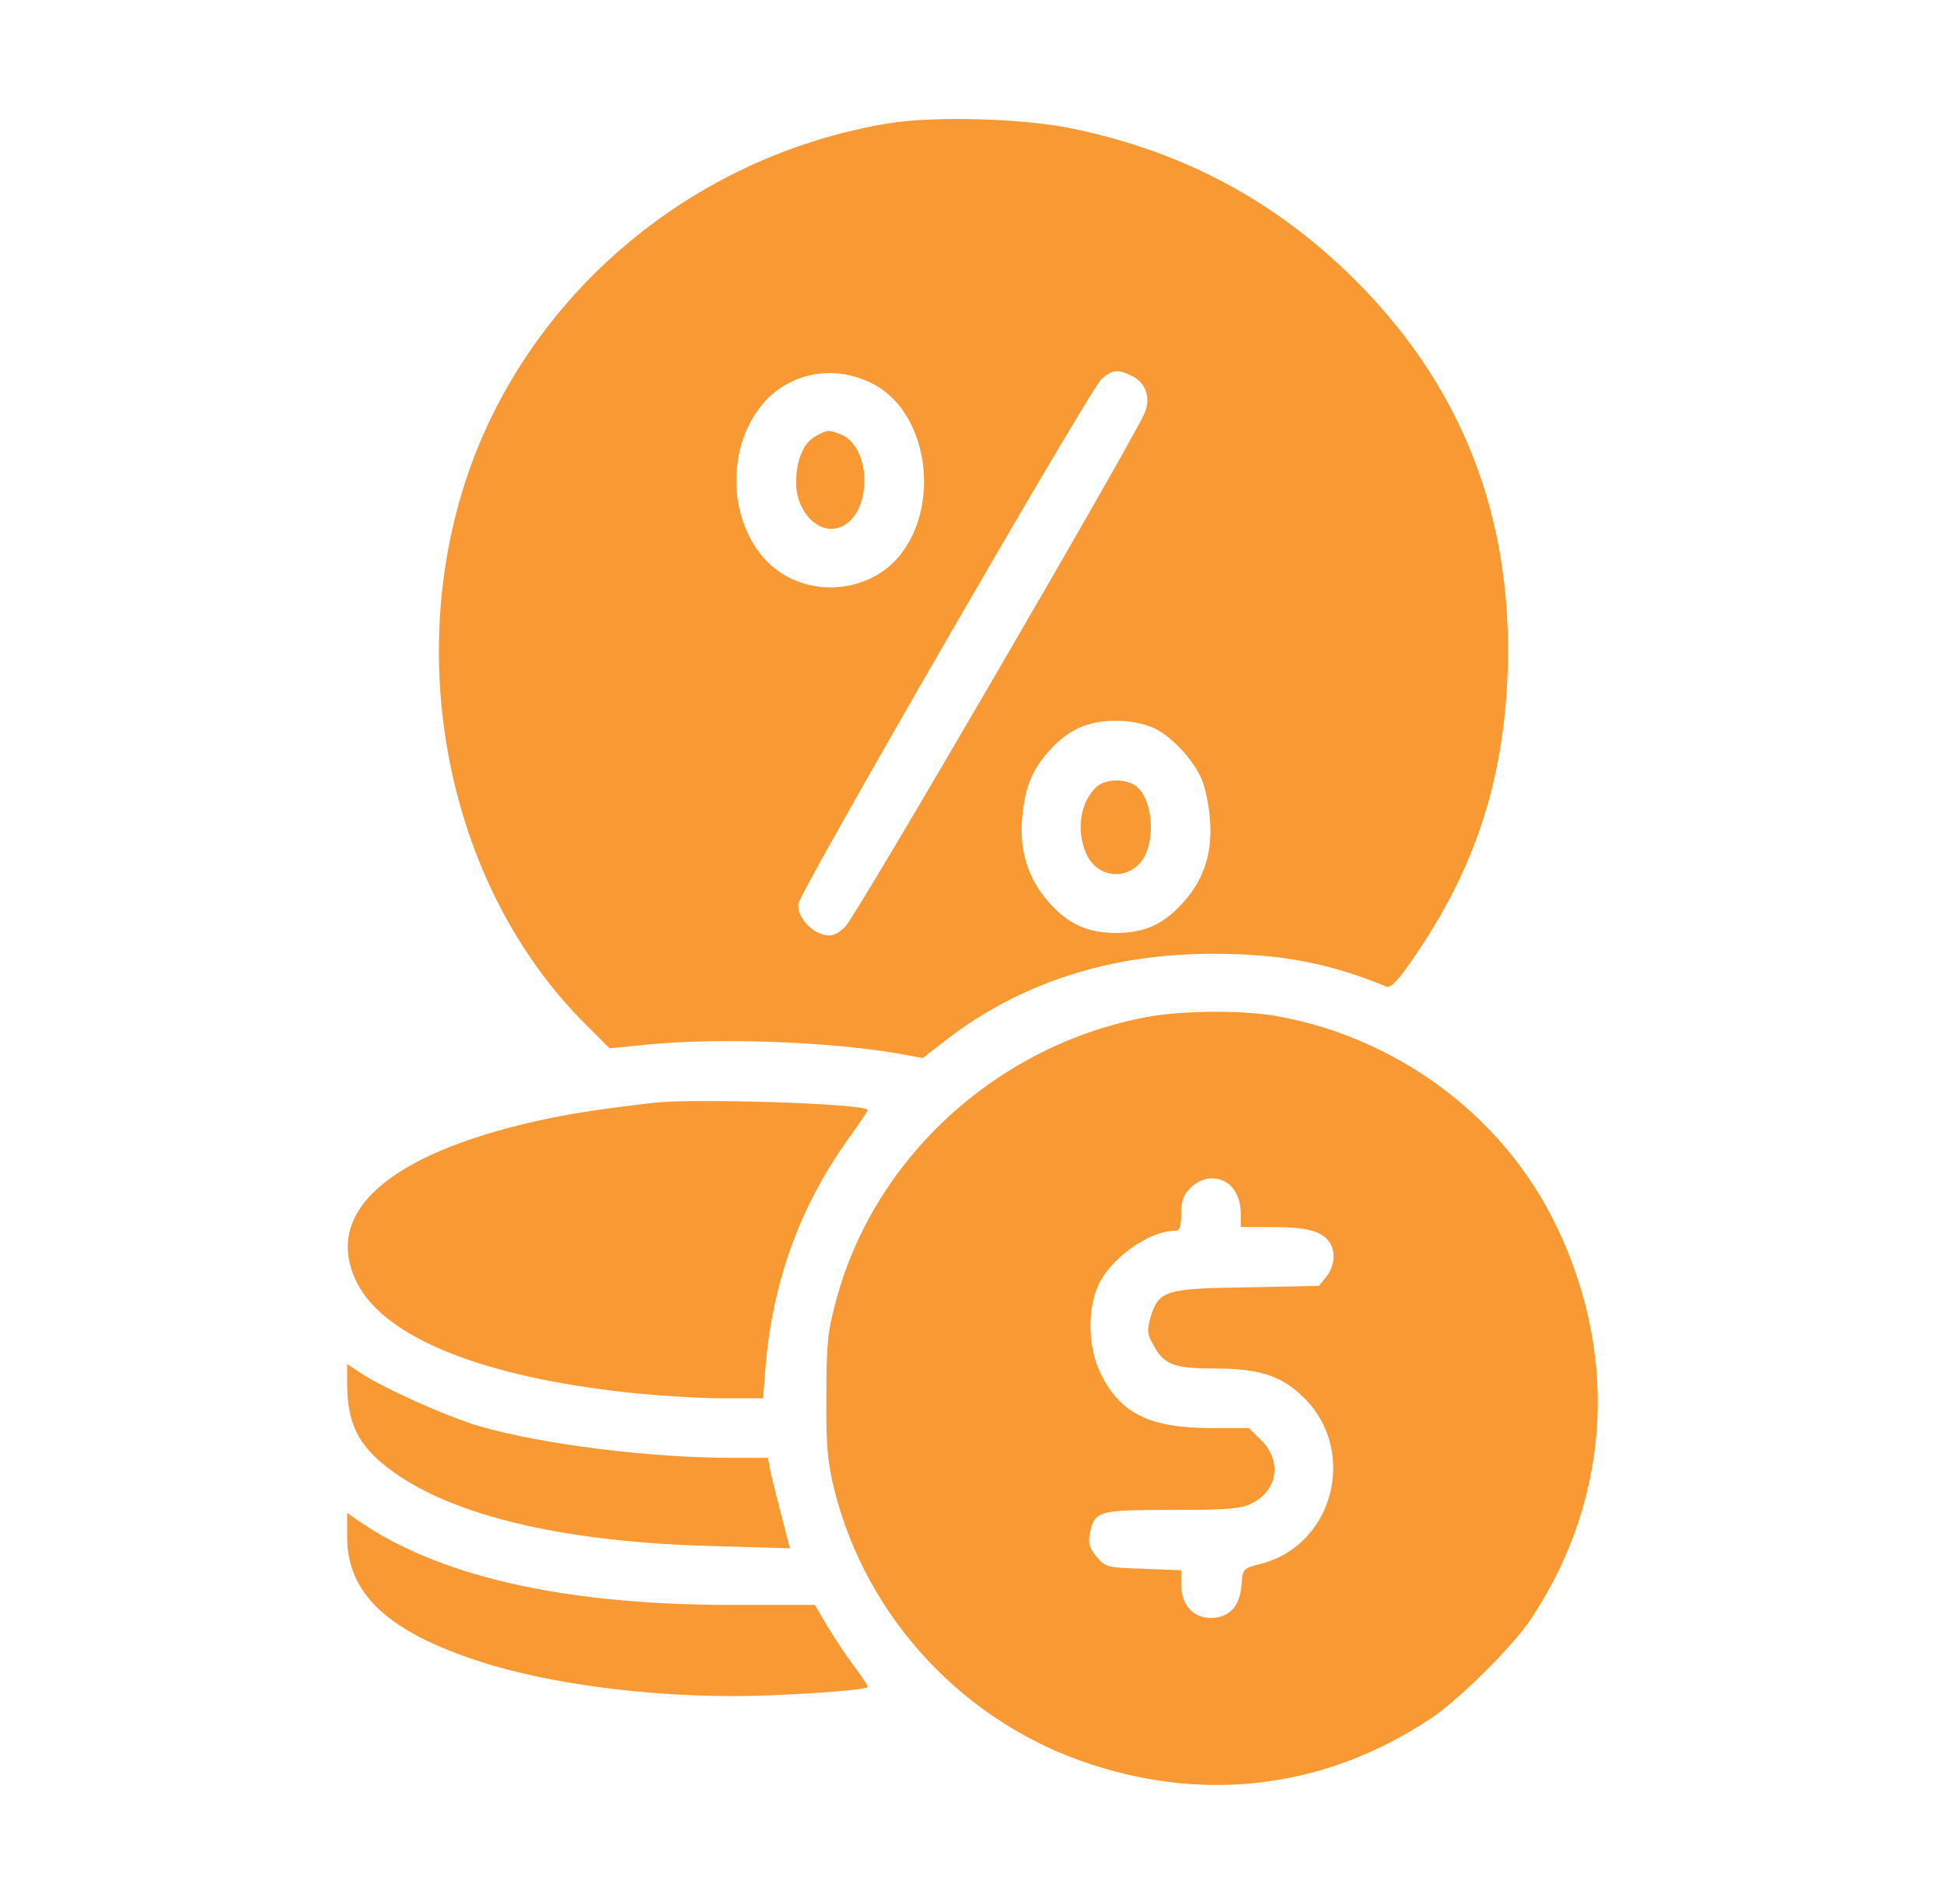 <svg xmlns="http://www.w3.org/2000/svg" width="49" height="48" viewBox="0 0 49 48" fill="none">
    <mask id="mask0_991_7927" style="mask-type:alpha" maskUnits="userSpaceOnUse" x="0" y="0" width="49" height="48">
        <rect x="0.5" width="48" height="48" fill="#D9D9D9"/>
    </mask>
    <g mask="url(#mask0_991_7927)">
        <path d="M22.415 3.107C18.098 3.811 14.353 6.561 12.429 10.428C9.923 15.477 10.946 22.084 14.822 25.885L15.367 26.429L16.305 26.335C18.116 26.157 20.847 26.26 22.584 26.551L23.259 26.673L23.888 26.185C25.765 24.758 27.999 24.045 30.57 24.045C32.26 24.045 33.48 24.27 34.944 24.871C35.056 24.918 35.235 24.73 35.657 24.111C37.187 21.877 37.909 19.662 38.003 16.903C38.125 13.018 36.849 9.742 34.146 7.049C32.166 5.078 29.848 3.83 27.06 3.248C25.85 2.985 23.56 2.92 22.415 3.107ZM21.983 9.667C23.325 10.334 23.729 12.558 22.753 13.909C21.936 15.036 20.181 15.12 19.252 14.069C18.276 12.952 18.342 11.028 19.383 10.015C20.078 9.358 21.091 9.217 21.983 9.667ZM28.552 9.489C28.881 9.658 29.003 10.024 28.862 10.39C28.637 10.972 21.57 23.116 21.307 23.36C21.091 23.567 20.969 23.613 20.772 23.567C20.416 23.491 20.078 23.078 20.125 22.778C20.181 22.44 27.473 9.818 27.764 9.555C28.046 9.311 28.186 9.301 28.552 9.489ZM29.069 18.349C29.519 18.546 30.082 19.156 30.289 19.644C30.373 19.841 30.467 20.272 30.495 20.62C30.57 21.464 30.364 22.14 29.848 22.722C29.35 23.294 28.862 23.52 28.13 23.52C27.407 23.52 26.919 23.294 26.431 22.741C25.915 22.159 25.69 21.445 25.765 20.62C25.831 19.85 26.009 19.409 26.469 18.902C26.929 18.395 27.426 18.17 28.13 18.17C28.477 18.17 28.843 18.245 29.069 18.349Z" fill="#F89934"/>
        <path d="M20.566 10.991C20.247 11.16 20.059 11.62 20.068 12.192C20.078 12.924 20.65 13.496 21.176 13.29C21.992 12.98 21.992 11.254 21.176 10.944C20.875 10.831 20.866 10.831 20.566 10.991Z" fill="#F89934"/>
        <path d="M27.614 19.86C27.229 20.244 27.126 20.92 27.37 21.502C27.67 22.215 28.59 22.215 28.89 21.502C29.143 20.892 28.975 19.991 28.571 19.775C28.261 19.616 27.82 19.653 27.614 19.86Z" fill="#F89934"/>
        <path d="M28.956 25.631C25.174 26.316 22.039 29.16 21.073 32.792C20.857 33.59 20.829 33.89 20.829 35.204C20.819 36.443 20.857 36.856 21.026 37.541C21.833 40.797 24.32 43.453 27.52 44.486C30.514 45.462 33.517 45.039 36.107 43.294C36.821 42.806 38.172 41.464 38.613 40.779C40.65 37.682 40.819 33.956 39.082 30.615C37.722 28.024 35.15 26.157 32.213 25.622C31.34 25.462 29.848 25.472 28.956 25.631ZM31.077 29.958C31.199 30.117 31.274 30.343 31.274 30.568V30.934H32.062C32.907 30.934 33.292 31.028 33.489 31.291C33.677 31.525 33.648 31.91 33.433 32.182L33.245 32.417L31.434 32.454C29.36 32.482 29.209 32.539 29.003 33.196C28.909 33.543 28.909 33.627 29.078 33.918C29.331 34.397 29.594 34.5 30.58 34.5C31.753 34.5 32.306 34.678 32.879 35.251C34.23 36.602 33.602 38.967 31.771 39.427C31.33 39.54 31.321 39.549 31.293 39.953C31.255 40.497 30.983 40.788 30.514 40.788C30.063 40.788 29.773 40.45 29.773 39.944V39.587L28.825 39.549C27.914 39.521 27.867 39.512 27.642 39.249C27.464 39.033 27.426 38.911 27.464 38.695C27.586 38.085 27.651 38.066 29.529 38.066C30.955 38.066 31.284 38.038 31.556 37.898C32.203 37.578 32.316 36.837 31.8 36.321L31.481 36.002H30.552C28.984 36.002 28.243 35.645 27.745 34.632C27.436 34.003 27.398 33.092 27.661 32.454C27.942 31.76 28.947 31.028 29.622 31.028C29.735 31.028 29.773 30.934 29.773 30.605C29.773 30.277 29.829 30.117 30.007 29.948C30.326 29.62 30.814 29.629 31.077 29.958Z" fill="#F89934"/>
        <path d="M16.493 27.799C15.066 27.968 14.381 28.072 13.536 28.259C9.773 29.104 8.121 30.577 8.994 32.332C9.688 33.721 12.166 34.716 15.873 35.11C16.577 35.185 17.619 35.251 18.191 35.251H19.233L19.299 34.425C19.477 32.314 20.162 30.418 21.363 28.738C21.654 28.334 21.889 27.987 21.87 27.978C21.72 27.818 17.506 27.687 16.493 27.799Z" fill="#F89934"/>
        <path d="M8.75 34.876C8.75 35.964 9.078 36.546 10.064 37.212C11.659 38.273 14.362 38.883 17.966 38.977L19.909 39.033L19.683 38.151C19.552 37.663 19.43 37.156 19.402 37.006L19.355 36.753H18.482C16.371 36.753 13.677 36.415 12.082 35.955C11.256 35.711 9.66 34.998 9.06 34.594L8.75 34.388V34.876Z" fill="#F89934"/>
        <path d="M8.75 38.742C8.75 40.188 9.782 41.145 12.147 41.905C13.837 42.44 16.192 42.759 18.51 42.759C19.655 42.759 21.786 42.618 21.87 42.534C21.889 42.515 21.73 42.271 21.523 41.999C21.317 41.727 21.016 41.267 20.847 40.985L20.538 40.46H18.332C14.128 40.45 10.984 39.718 8.966 38.292L8.75 38.142V38.742Z" fill="#F89934"/>
    </g>
</svg>